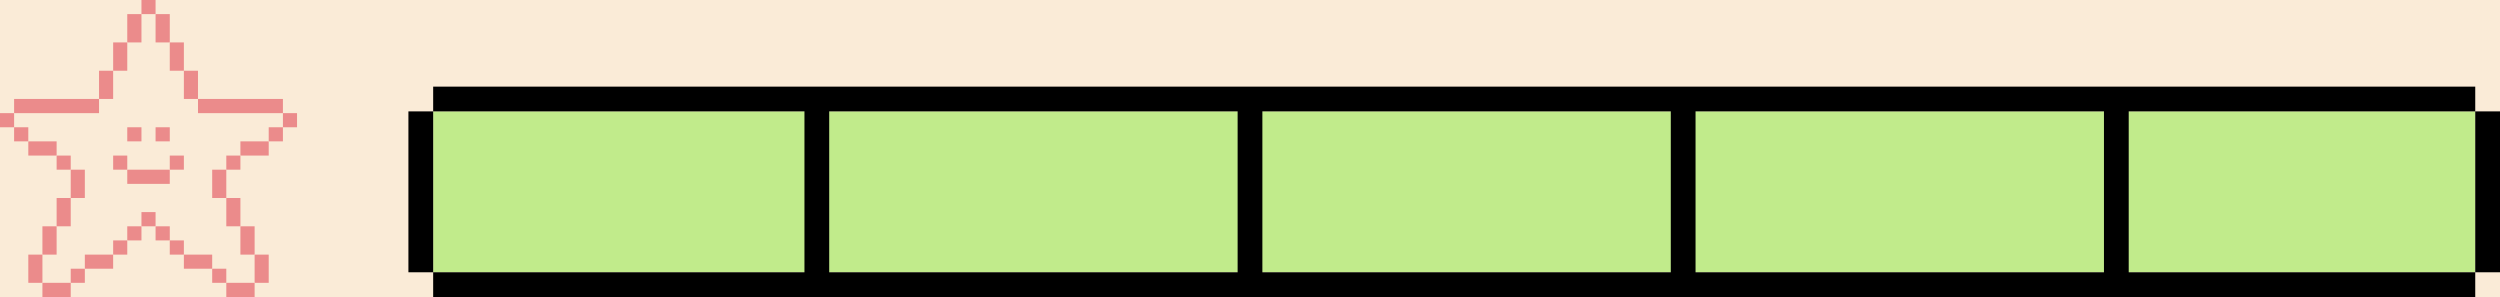 <svg width="202" height="24" viewBox="0 0 202 24" fill="none" xmlns="http://www.w3.org/2000/svg">
<rect width="202" height="24" fill="#FAEBD7"/>
<rect x="35" y="9" width="165" height="13" fill="#C1EB8B"/>
<path fill-rule="evenodd" clip-rule="evenodd" d="M100 9H67V22H100V9ZM102 9V22H135V9H102ZM170 22H137V9H170V22ZM172 22H200V24H35L35 22H65V9H35V7H200V9H172V22ZM200 9V22H202V9H200ZM35 9L35 22H33V9H35Z" fill="black"/>
<g clip-path="url(#clip0_1021_22236)">
<path d="M24 9.142H22.86V10.283H24V9.142Z" fill="#EB8B8B"/>
<path d="M22.86 10.283H21.712V11.422H22.86V10.283Z" fill="#EB8B8B"/>
<path d="M21.712 20.573H20.573V22.852H21.712V20.573Z" fill="#EB8B8B"/>
<path d="M20.573 18.285H19.425V20.573H20.573V18.285Z" fill="#EB8B8B"/>
<path d="M21.712 11.422H19.425V12.57H21.712V11.422Z" fill="#EB8B8B"/>
<path d="M20.572 22.852H18.285V24H20.572V22.852Z" fill="#EB8B8B"/>
<path d="M19.425 15.998H18.285V18.285H19.425V15.998Z" fill="#EB8B8B"/>
<path d="M19.425 12.57H18.285V13.71H19.425V12.57Z" fill="#EB8B8B"/>
<path d="M18.285 21.712H17.145V22.852H18.285V21.712Z" fill="#EB8B8B"/>
<path d="M18.285 13.71H17.145V15.998H18.285V13.71Z" fill="#EB8B8B"/>
<path d="M17.145 20.573H14.857V21.712H17.145V20.573Z" fill="#EB8B8B"/>
<path d="M22.86 7.995H15.998V9.142H22.86V7.995Z" fill="#EB8B8B"/>
<path d="M15.997 5.715H14.857V7.995H15.997V5.715Z" fill="#EB8B8B"/>
<path d="M14.857 19.425H13.717V20.573H14.857V19.425Z" fill="#EB8B8B"/>
<path d="M14.857 12.57H13.717V13.71H14.857V12.57Z" fill="#EB8B8B"/>
<path d="M14.857 3.427H13.717V5.715H14.857V3.427Z" fill="#EB8B8B"/>
<path d="M13.718 18.285H12.57V19.425H13.718V18.285Z" fill="#EB8B8B"/>
<path d="M13.718 10.283H12.57V11.422H13.718V10.283Z" fill="#EB8B8B"/>
<path d="M13.718 1.14H12.57V3.428H13.718V1.14Z" fill="#EB8B8B"/>
<path d="M12.57 17.137H11.43V18.285H12.57V17.137Z" fill="#EB8B8B"/>
<path d="M13.717 13.71H10.283V14.857H13.717V13.71Z" fill="#EB8B8B"/>
<path d="M12.57 0H11.43V1.14H12.57V0Z" fill="#EB8B8B"/>
<path d="M11.43 18.285H10.283V19.425H11.43V18.285Z" fill="#EB8B8B"/>
<path d="M11.43 10.283H10.283V11.422H11.43V10.283Z" fill="#EB8B8B"/>
<path d="M11.43 1.14H10.283V3.428H11.43V1.14Z" fill="#EB8B8B"/>
<path d="M10.283 19.425H9.143V20.573H10.283V19.425Z" fill="#EB8B8B"/>
<path d="M10.283 12.57H9.143V13.71H10.283V12.57Z" fill="#EB8B8B"/>
<path d="M10.283 3.427H9.143V5.715H10.283V3.427Z" fill="#EB8B8B"/>
<path d="M9.142 5.715H8.002V7.995H9.142V5.715Z" fill="#EB8B8B"/>
<path d="M9.142 20.573H6.855V21.712H9.142V20.573Z" fill="#EB8B8B"/>
<path d="M6.855 21.712H5.715V22.852H6.855V21.712Z" fill="#EB8B8B"/>
<path d="M6.855 13.71H5.715V15.998H6.855V13.71Z" fill="#EB8B8B"/>
<path d="M5.715 15.998H4.575V18.285H5.715V15.998Z" fill="#EB8B8B"/>
<path d="M5.715 12.57H4.575V13.71H5.715V12.57Z" fill="#EB8B8B"/>
<path d="M5.715 22.852H3.427V24H5.715V22.852Z" fill="#EB8B8B"/>
<path d="M4.575 18.285H3.427V20.573H4.575V18.285Z" fill="#EB8B8B"/>
<path d="M4.575 11.422H2.288V12.57H4.575V11.422Z" fill="#EB8B8B"/>
<path d="M3.428 20.573H2.288V22.852H3.428V20.573Z" fill="#EB8B8B"/>
<path d="M8.002 7.995H1.14V9.142H8.002V7.995Z" fill="#EB8B8B"/>
<path d="M2.287 10.283H1.14V11.422H2.287V10.283Z" fill="#EB8B8B"/>
<path d="M1.14 9.142H0V10.283H1.14V9.142Z" fill="#EB8B8B"/>
</g>
<defs>
<clipPath id="clip0_1021_22236">
<rect width="24" height="24" fill="white"/>
</clipPath>
</defs>
</svg>
